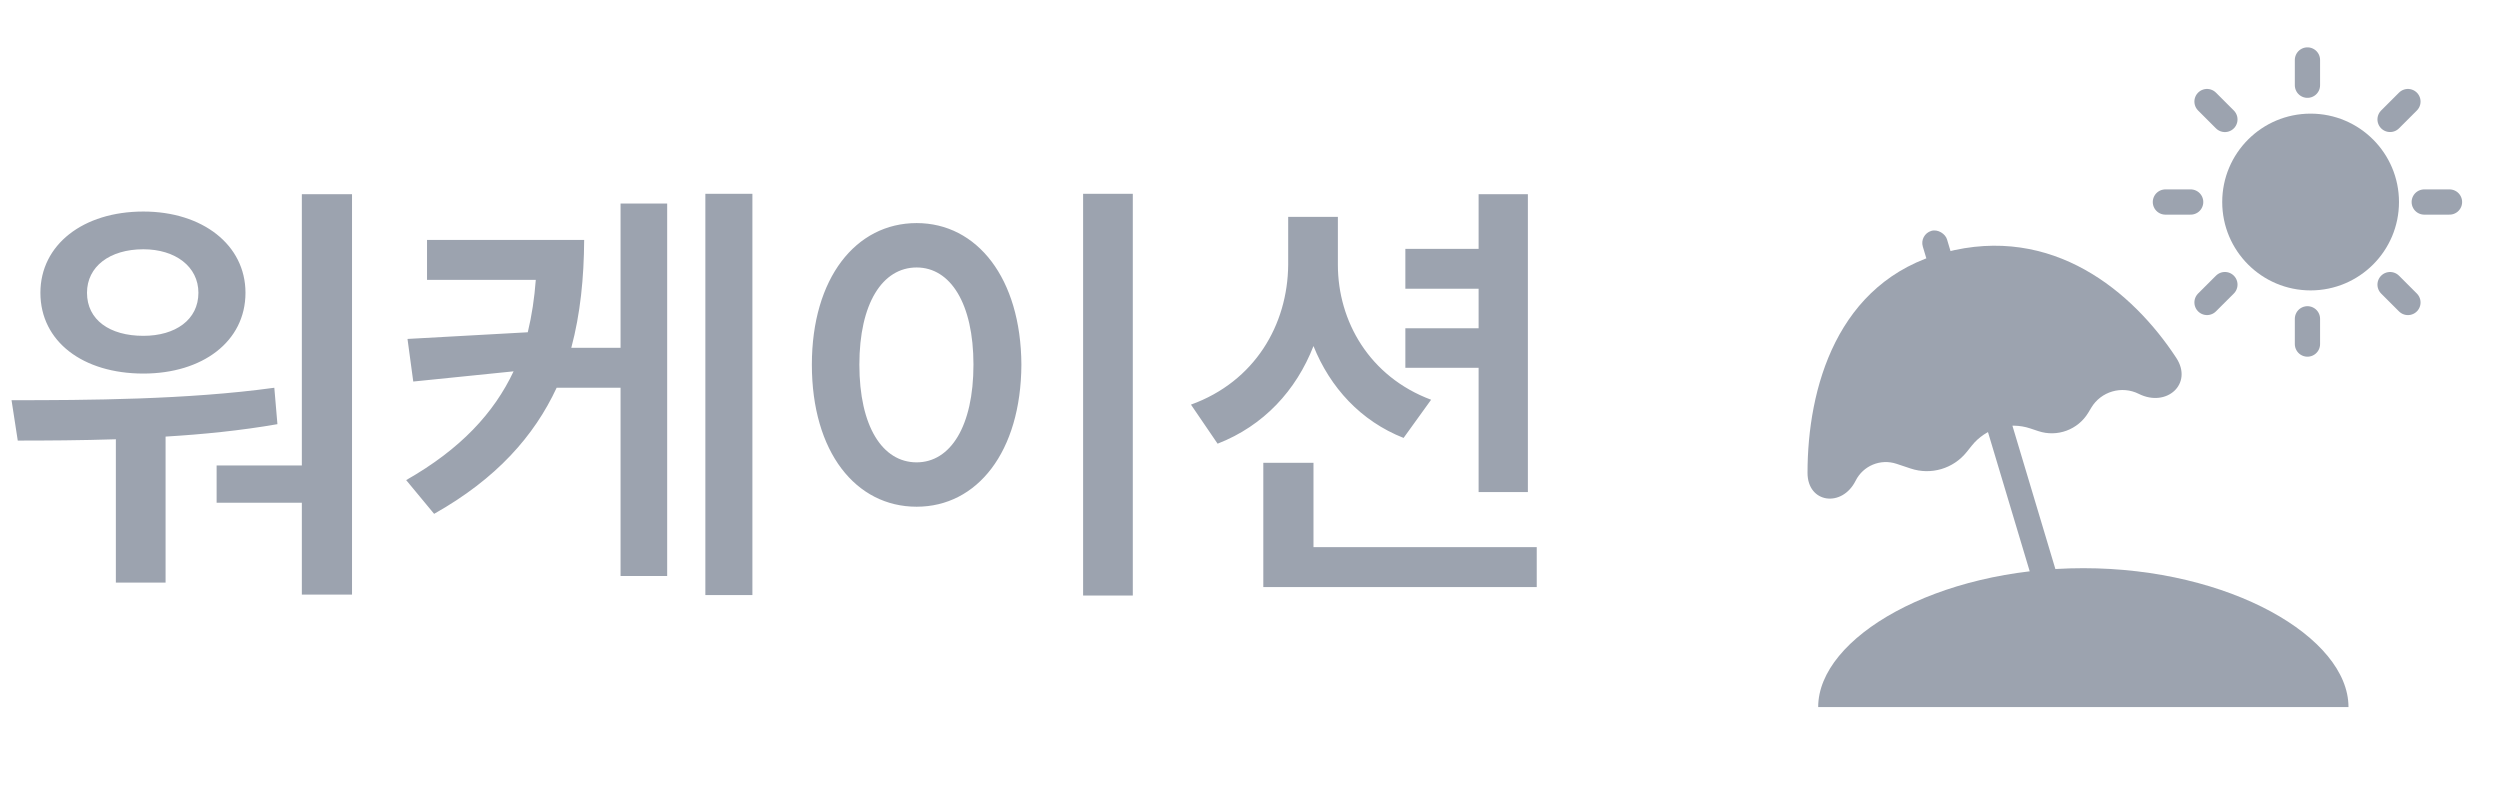 <svg width="99" height="32" viewBox="0 0 99 32" fill="none" xmlns="http://www.w3.org/2000/svg">
<path d="M13.94 7.691V23.547H11.953V19.908H8.578V18.432H11.953V7.691H13.94ZM0.457 15.848C3.445 15.848 7.418 15.83 10.863 15.355L10.986 16.797C9.527 17.052 8.024 17.201 6.557 17.289V23.072H4.588V17.395C3.199 17.439 1.881 17.447 0.703 17.447L0.457 15.848ZM5.678 8.377C8.016 8.377 9.721 9.695 9.721 11.594C9.721 13.527 8.016 14.793 5.678 14.793C3.287 14.793 1.6 13.527 1.6 11.594C1.6 9.695 3.287 8.377 5.678 8.377ZM5.678 9.871C4.342 9.871 3.445 10.557 3.445 11.594C3.445 12.666 4.342 13.299 5.678 13.299C6.943 13.299 7.857 12.666 7.857 11.594C7.857 10.557 6.943 9.871 5.678 9.871ZM23.133 9.502C23.124 10.996 22.983 12.429 22.623 13.773H24.574V8.061H26.42V22.809H24.574V15.355H22.043C21.155 17.263 19.661 18.959 17.191 20.348L16.084 19.012C18.246 17.781 19.564 16.349 20.338 14.705L16.365 15.109L16.137 13.422L20.9 13.158C21.059 12.499 21.164 11.805 21.217 11.084H16.91V9.502H23.133ZM29.795 7.674V23.564H27.932V7.674H29.795ZM44.859 7.674V23.582H42.891V7.674H44.859ZM36.299 8.834C38.69 8.834 40.43 11.014 40.447 14.441C40.43 17.904 38.69 20.066 36.299 20.066C33.891 20.066 32.15 17.904 32.15 14.441C32.15 11.014 33.891 8.834 36.299 8.834ZM36.299 10.592C34.945 10.592 34.031 12.016 34.031 14.441C34.031 16.885 34.945 18.309 36.299 18.309C37.635 18.309 38.549 16.885 38.549 14.441C38.549 12.016 37.635 10.592 36.299 10.592ZM52.98 10.486C52.98 12.719 54.228 14.916 56.672 15.83L55.582 17.342C53.886 16.674 52.673 15.347 52.014 13.703C51.328 15.461 50.045 16.858 48.217 17.57L47.162 16.023C49.693 15.109 50.994 12.859 51.012 10.486V8.588H52.98V10.486ZM60.504 7.691V19.486H58.553V14.565H55.652V13H58.553V11.435H55.652V9.854H58.553V7.691H60.504ZM60.855 21.666V23.248H50.027V18.326H52.014V21.666H60.855Z" fill="#9CA3AF"/>
<path fill-rule="evenodd" clip-rule="evenodd" d="M93 28C93 25.239 88.299 22.5 82.5 22.5C76.701 22.5 72 25.239 72 28H93Z" fill="#9CA3AF"/>
<rect x="78.059" y="14.893" width="1" height="9.526" rx="0.5" transform="rotate(-16.685 78.059 14.893)" fill="#9CA3AF"/>
<rect x="76" y="9.287" width="1" height="1.496" rx="0.5" transform="rotate(-16.685 76 9.287)" fill="#9CA3AF"/>
<path d="M77.001 10C72.719 11.142 71.578 15.407 71.578 18.726C71.578 19.928 72.945 20.112 73.483 19.036C73.78 18.442 74.469 18.156 75.1 18.366L75.664 18.554C76.467 18.822 77.352 18.561 77.881 17.899L78.082 17.648C78.634 16.958 79.558 16.686 80.396 16.965L80.717 17.072C81.467 17.322 82.29 17.018 82.697 16.34L82.814 16.145C83.201 15.499 84.022 15.26 84.696 15.597C85.798 16.149 86.855 15.201 86.18 14.171C84.47 11.561 81.289 8.857 77.001 10Z" fill="#9CA3AF"/>
<circle cx="91.5" cy="8" r="3.5" fill="#9CA3AF"/>
<path d="M86.75 8L85.75 8" stroke="#9CA3AF" stroke-linecap="round"/>
<path d="M97 8L96 8" stroke="#9CA3AF" stroke-linecap="round"/>
<path d="M88.106 11.27L87.398 11.977" stroke="#9CA3AF" stroke-linecap="round"/>
<path d="M95.354 4.022L94.647 4.729" stroke="#9CA3AF" stroke-linecap="round"/>
<path d="M88.106 4.73L87.398 4.022" stroke="#9CA3AF" stroke-linecap="round"/>
<path d="M95.354 11.978L94.647 11.271" stroke="#9CA3AF" stroke-linecap="round"/>
<path d="M91.375 12.625L91.375 13.625" stroke="#9CA3AF" stroke-linecap="round"/>
<path d="M91.375 2.375L91.375 3.375" stroke="#9CA3AF" stroke-linecap="round"/>
</svg>
